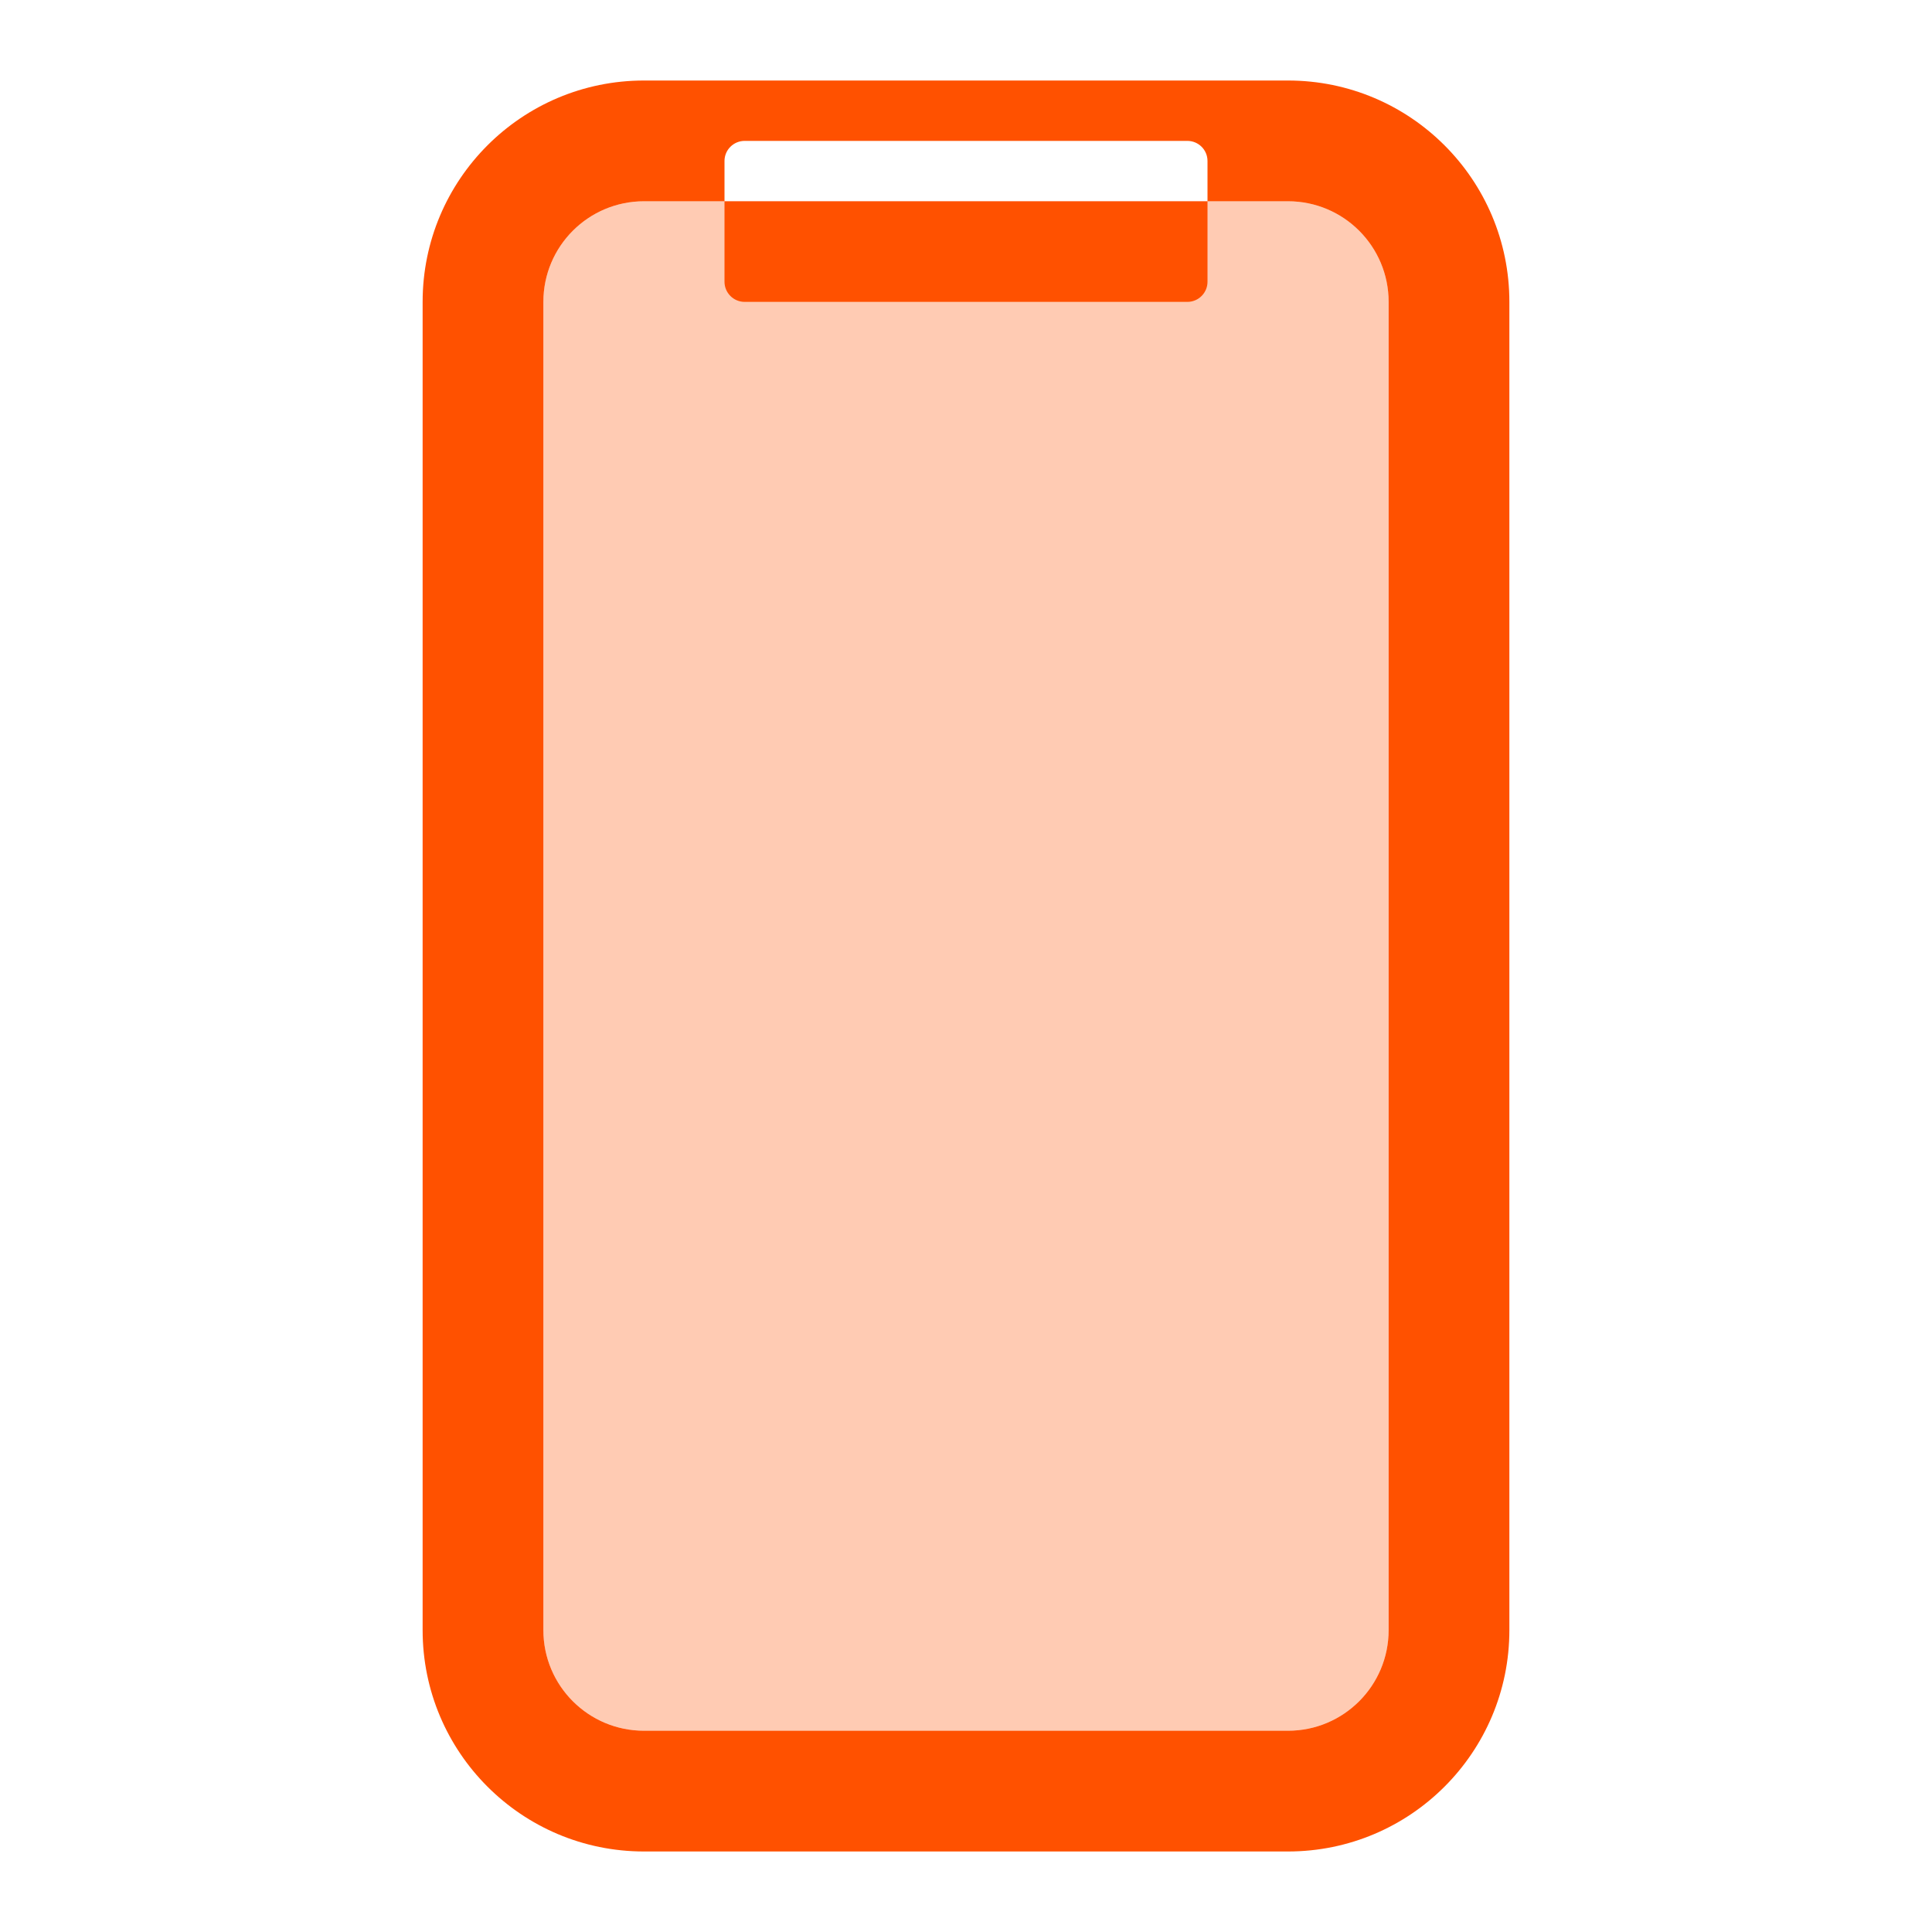 <svg width="40" height="40" viewBox="0 0 40 40" fill="none" xmlns="http://www.w3.org/2000/svg">
<path opacity="0.3" fill-rule="evenodd" clip-rule="evenodd" d="M13.333 4.167C12.183 4.167 11.25 5.099 11.25 6.25V33.75C11.25 34.901 12.183 35.833 13.333 35.833H26.667C27.817 35.833 28.75 34.901 28.75 33.75V6.25C28.75 5.099 27.817 4.167 26.667 4.167H13.333Z" fill="#FF5100"/>
<path fill-rule="evenodd" clip-rule="evenodd" d="M13.333 1.667H26.667C29.198 1.667 31.25 3.719 31.25 6.25V33.75C31.25 36.281 29.198 38.333 26.667 38.333H13.333C10.802 38.333 8.75 36.281 8.75 33.75V6.25C8.75 3.719 10.802 1.667 13.333 1.667ZM13.333 4.167C12.183 4.167 11.25 5.099 11.25 6.25V33.75C11.25 34.901 12.183 35.833 13.333 35.833H26.667C27.817 35.833 28.75 34.901 28.75 33.75V6.25C28.75 5.099 27.817 4.167 26.667 4.167H25V3.333C25 3.103 24.814 2.917 24.583 2.917H15.417C15.187 2.917 15 3.103 15 3.333V4.167H13.333ZM15 4.167V5.833C15 6.063 15.187 6.25 15.417 6.25H24.583C24.814 6.25 25 6.063 25 5.833V4.167H15Z" fill="#FF5100"/>
</svg>
